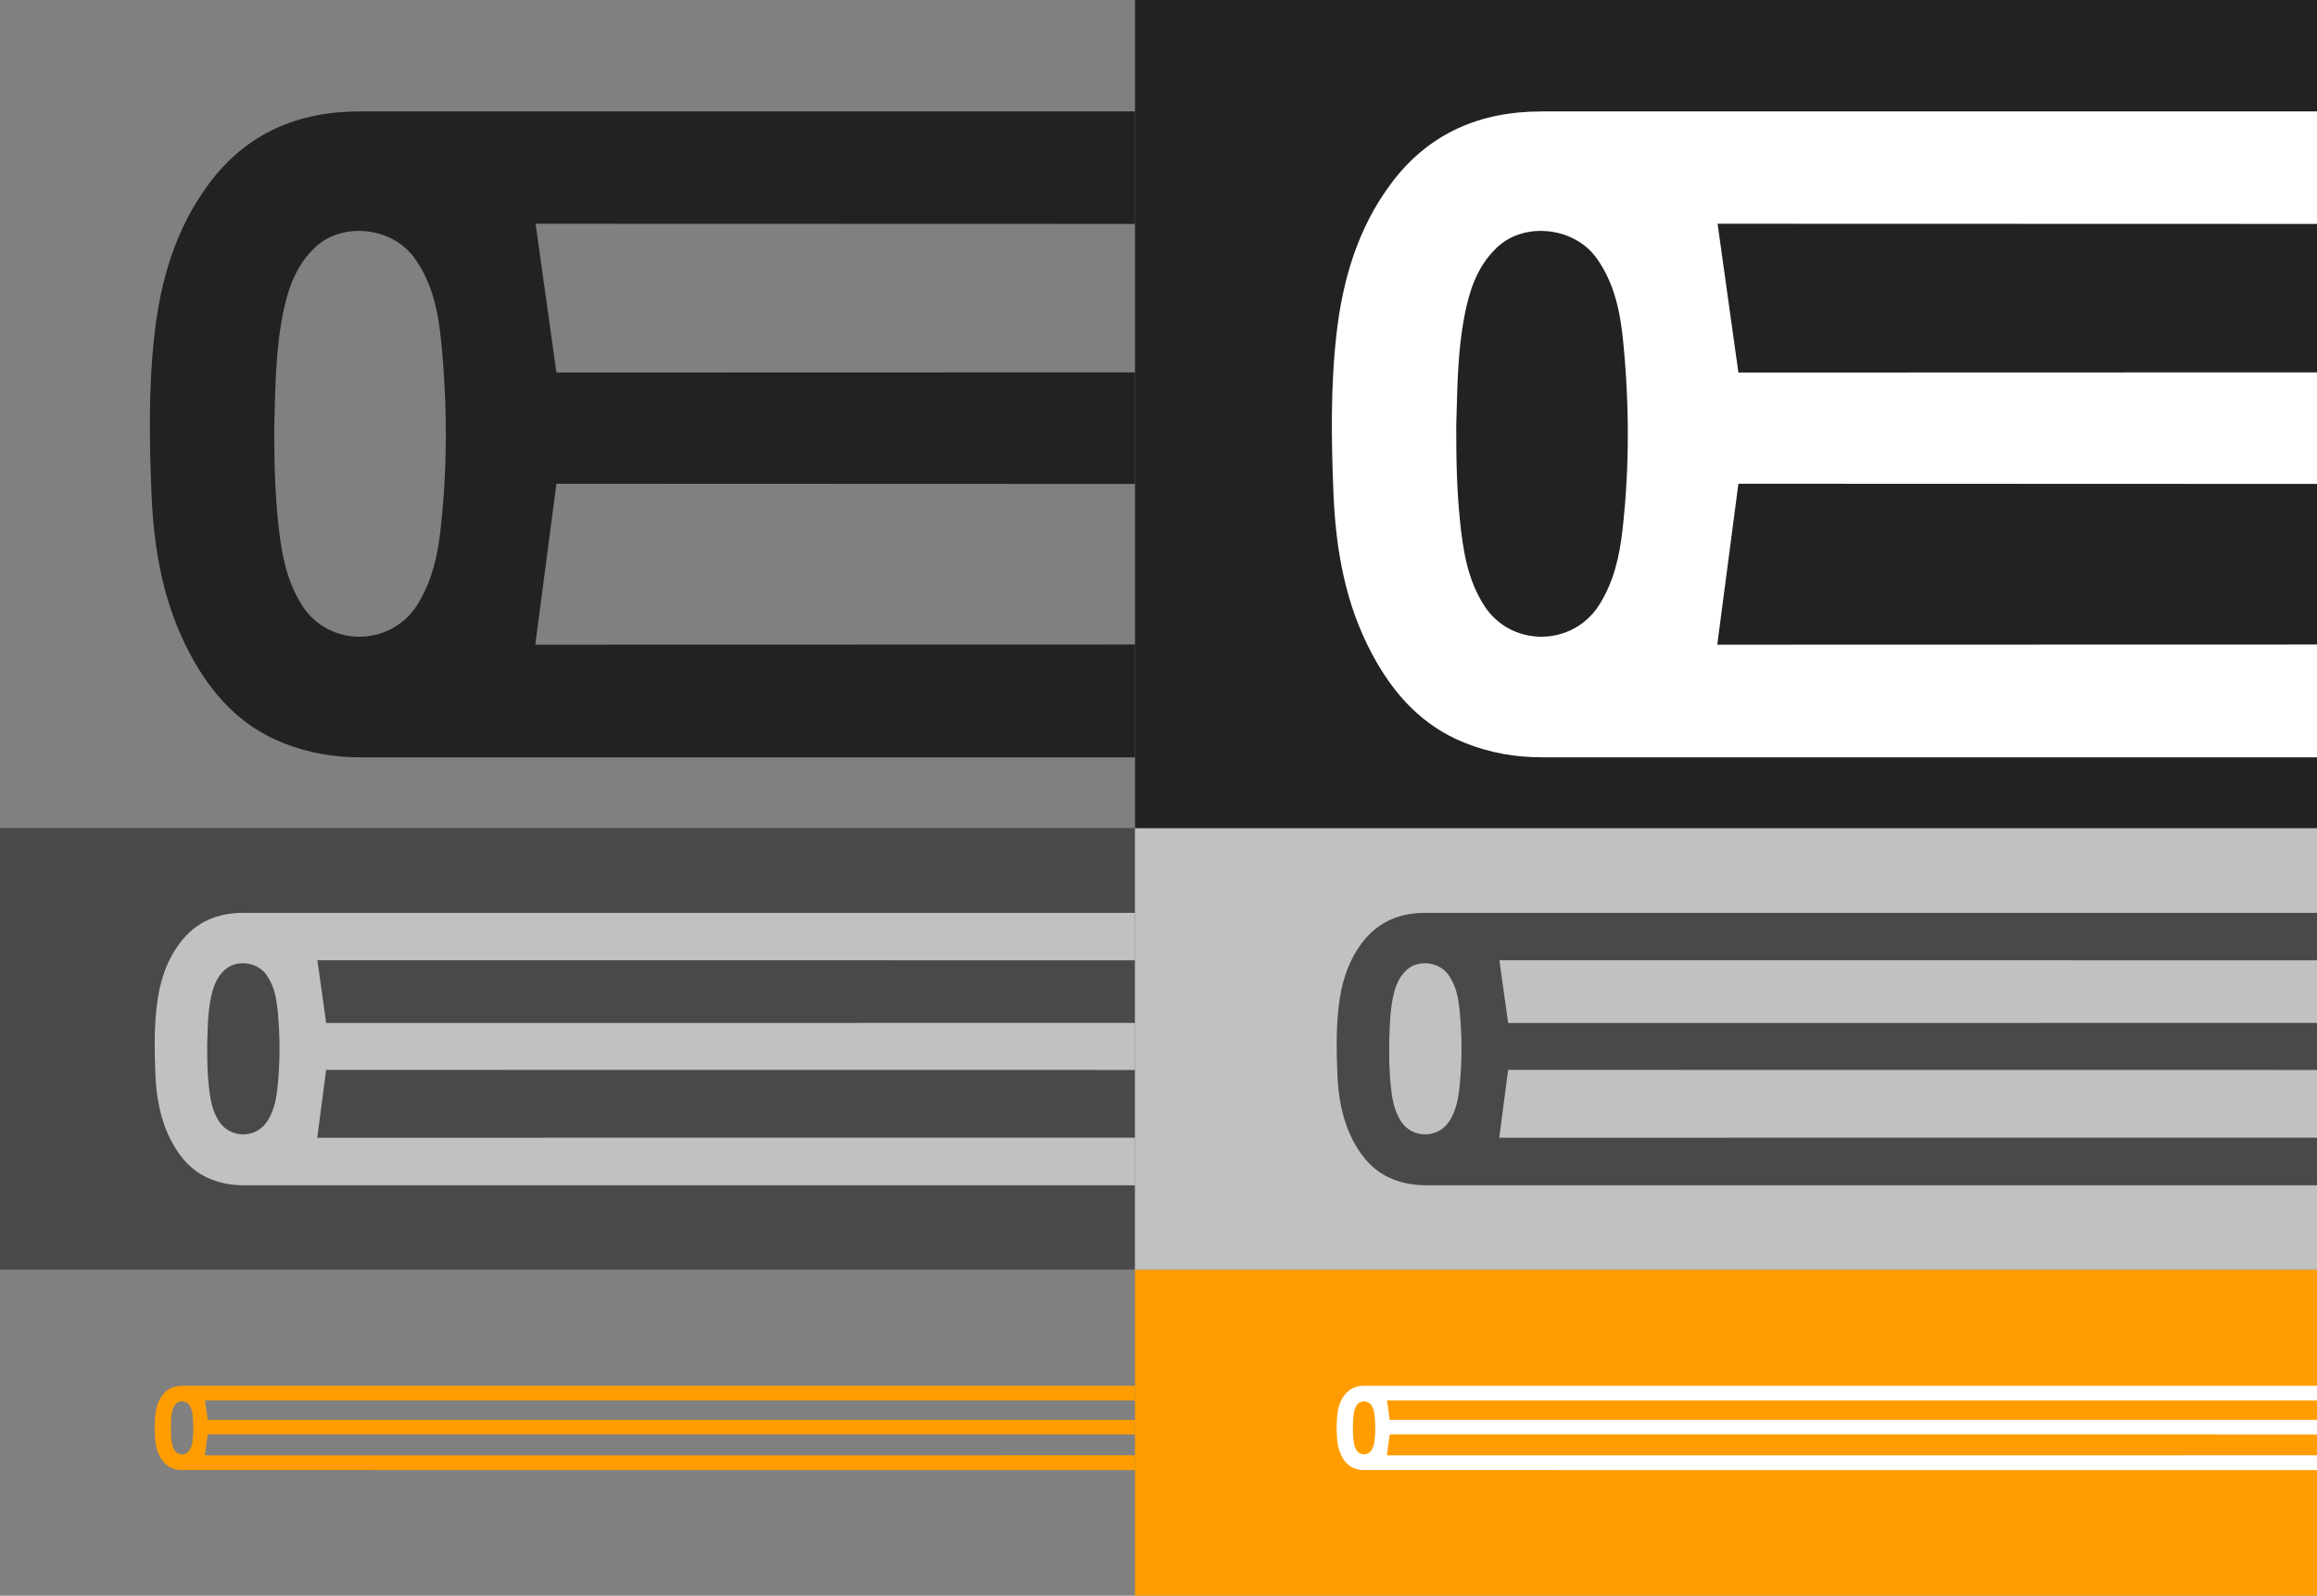 <?xml version="1.0" encoding="UTF-8"?><svg xmlns="http://www.w3.org/2000/svg" viewBox="0 0 2479.54 1707.58"><rect x="0" y="0" width="2479.54" height="1707.58" fill="#808080" stroke="none"/><defs><style>.cls-1{fill:#ff9d00;}.cls-2{fill:#fff;}.cls-3{fill:#c1c1c1;}.cls-4{fill:#222;}.cls-5{fill:#494949;}</style></defs><g id="Layer_2"><rect class="cls-1" x="1214.64" y="1358.54" width="1264.9" height="349.04"/><rect class="cls-5" y="886.16" width="1214.64" height="472.37"/><rect class="cls-3" x="1214.64" y="886.16" width="1264.9" height="472.37"/><rect class="cls-4" x="1214.64" y="0" width="1264.9" height="886.16"/></g><g id="Layer_1"><path class="cls-4" d="m1214.64,239.61v-120.39H385.31l.08.06c-65.66-.22-121.14,22.83-161.62,77.11-35.78,47.99-51.97,103.38-58.51,161.75-6.35,56.71-5.48,113.77-3.11,170.71,2.48,59.63,12.72,117.61,41.24,171.01,22.67,42.44,53.22,76.68,99.17,95.05,26.84,10.73,54.5,15.61,82.82,15.48l-.06.08h829.33v-120.74l-641.83.16,22.62-172.24c163.8.05,619.21.22,619.21.22v-119.39s-450.91.14-619.21.18l-22.28-159.23,641.49.18Zm-891.17,408.52c-18.16-28.16-22.82-59.97-26.07-91.96-3.14-30.92-3.99-62.06-3.9-100.67,1.32-37.78.8-83.2,10.99-127.75,5.52-24.14,14.7-46.4,33.33-63.59,29.44-27.16,81.88-20.87,105.43,11.54,19.82,27.28,25.88,58.74,29,90.83,6.52,66.91,6.71,133.96-.86,200.83-3.17,27.96-9.3,55.14-24.72,79.69-28.42,45.26-94.33,45.87-123.21,1.08Z"/><path class="cls-3" d="m1214.64,1027.62v-50.77H260.42l.03.03c-27.69-.09-51.09,9.63-68.16,32.52-15.09,20.24-21.92,43.6-24.68,68.22-2.68,23.92-2.31,47.98-1.31,72,1.05,25.15,5.36,49.6,17.39,72.12,9.56,17.9,22.45,32.34,41.83,40.09,11.32,4.53,22.99,6.58,34.93,6.53l-.03.03h954.22v-50.92l-875.14.07,9.54-72.64c69.08.02,865.6.09,865.6.09v-50.35s-794.62.06-865.6.08l-9.4-67.15,875,.07Zm-980.3,172.3c-7.66-11.88-9.62-25.29-10.99-38.78-1.32-13.04-1.68-26.18-1.64-42.46.56-15.94.34-35.09,4.63-53.88,2.33-10.18,6.2-19.57,14.06-26.82,12.42-11.45,34.53-8.8,44.47,4.87,8.36,11.5,10.91,24.77,12.23,38.31,2.75,28.22,2.83,56.5-.36,84.7-1.34,11.79-3.92,23.25-10.42,33.61-11.98,19.09-39.78,19.34-51.96.46Z"/><path class="cls-1" d="m1214.64,1498.68v-15.7H194.89h0c-8.56-.02-15.8,2.99-21.08,10.06-4.67,6.26-6.78,13.48-7.63,21.09-.83,7.4-.71,14.84-.41,22.26.32,7.78,1.66,15.34,5.38,22.3,2.96,5.53,6.94,10,12.93,12.4,3.5,1.4,7.11,2.04,10.8,2.02h0s1019.76.01,1019.76.01v-15.75l-995.3.02,2.95-22.46c21.36,0,992.36.03,992.36.03v-15.57s-970.41.02-992.36.02l-2.91-20.76,995.26.02Zm-1027.82,53.27c-2.37-3.67-2.98-7.82-3.4-11.99-.41-4.03-.52-8.09-.51-13.13.17-4.93.1-10.85,1.43-16.66.72-3.15,1.92-6.05,4.35-8.29,3.84-3.54,10.68-2.72,13.75,1.51,2.59,3.56,3.37,7.66,3.78,11.84.85,8.73.88,17.47-.11,26.19-.41,3.65-1.21,7.19-3.22,10.39-3.71,5.9-12.3,5.98-16.07.14Z"/><path class="cls-2" d="m2479.54,239.61v-120.39h-829.33l.08.06c-65.66-.22-121.14,22.83-161.62,77.11-35.78,47.99-51.97,103.38-58.51,161.75-6.35,56.71-5.48,113.77-3.11,170.71,2.48,59.63,12.72,117.61,41.24,171.01,22.67,42.44,53.22,76.68,99.17,95.05,26.84,10.73,54.5,15.61,82.82,15.48l-.06.08h829.33v-120.74l-641.83.16,22.62-172.24c163.8.05,619.21.22,619.21.22v-119.39s-450.91.14-619.21.18l-22.28-159.23,641.49.18Zm-891.17,408.52c-18.16-28.16-22.82-59.97-26.07-91.96-3.14-30.92-3.99-62.06-3.9-100.67,1.32-37.78.8-83.2,10.99-127.75,5.52-24.14,14.7-46.4,33.33-63.59,29.44-27.16,81.88-20.87,105.43,11.54,19.82,27.28,25.88,58.74,29,90.83,6.52,66.91,6.71,133.96-.86,200.83-3.17,27.96-9.3,55.14-24.72,79.69-28.42,45.26-94.33,45.87-123.21,1.08Z"/><path class="cls-5" d="m2479.54,1027.62v-50.77h-954.22l.03.03c-27.69-.09-51.09,9.63-68.16,32.52-15.09,20.24-21.92,43.6-24.68,68.22-2.68,23.92-2.31,47.98-1.31,72,1.05,25.15,5.36,49.6,17.39,72.12,9.56,17.9,22.45,32.34,41.83,40.09,11.32,4.53,22.99,6.58,34.93,6.53l-.03.03h954.22v-50.92l-875.14.07,9.54-72.64c69.08.02,865.6.09,865.6.09v-50.35s-794.62.06-865.6.08l-9.4-67.15,875,.07Zm-980.3,172.3c-7.66-11.88-9.62-25.29-10.99-38.78-1.32-13.04-1.68-26.18-1.64-42.46.56-15.94.34-35.09,4.63-53.88,2.33-10.18,6.2-19.57,14.06-26.82,12.42-11.45,34.53-8.8,44.47,4.87,8.36,11.5,10.91,24.77,12.23,38.31,2.75,28.22,2.83,56.5-.36,84.7-1.34,11.79-3.92,23.25-10.42,33.61-11.98,19.09-39.78,19.34-51.96.46Z"/><path class="cls-2" d="m2479.54,1498.68v-15.7h-1019.76,0c-8.56-.02-15.8,2.99-21.08,10.06-4.67,6.26-6.78,13.48-7.63,21.09-.83,7.4-.71,14.84-.41,22.26.32,7.78,1.66,15.34,5.38,22.3,2.96,5.53,6.94,10,12.93,12.4,3.5,1.4,7.11,2.04,10.8,2.02h0s1019.76.01,1019.76.01v-15.75l-995.3.02,2.95-22.46c21.36,0,992.36.03,992.36.03v-15.57s-970.41.02-992.36.02l-2.91-20.76,995.26.02Zm-1027.82,53.27c-2.37-3.67-2.98-7.82-3.4-11.99-.41-4.03-.52-8.09-.51-13.13.17-4.93.1-10.85,1.43-16.66.72-3.15,1.92-6.05,4.35-8.29,3.84-3.54,10.68-2.72,13.75,1.51,2.59,3.56,3.37,7.66,3.78,11.84.85,8.73.88,17.47-.11,26.19-.41,3.65-1.21,7.19-3.22,10.39-3.71,5.9-12.3,5.98-16.07.14Z"/></g></svg>